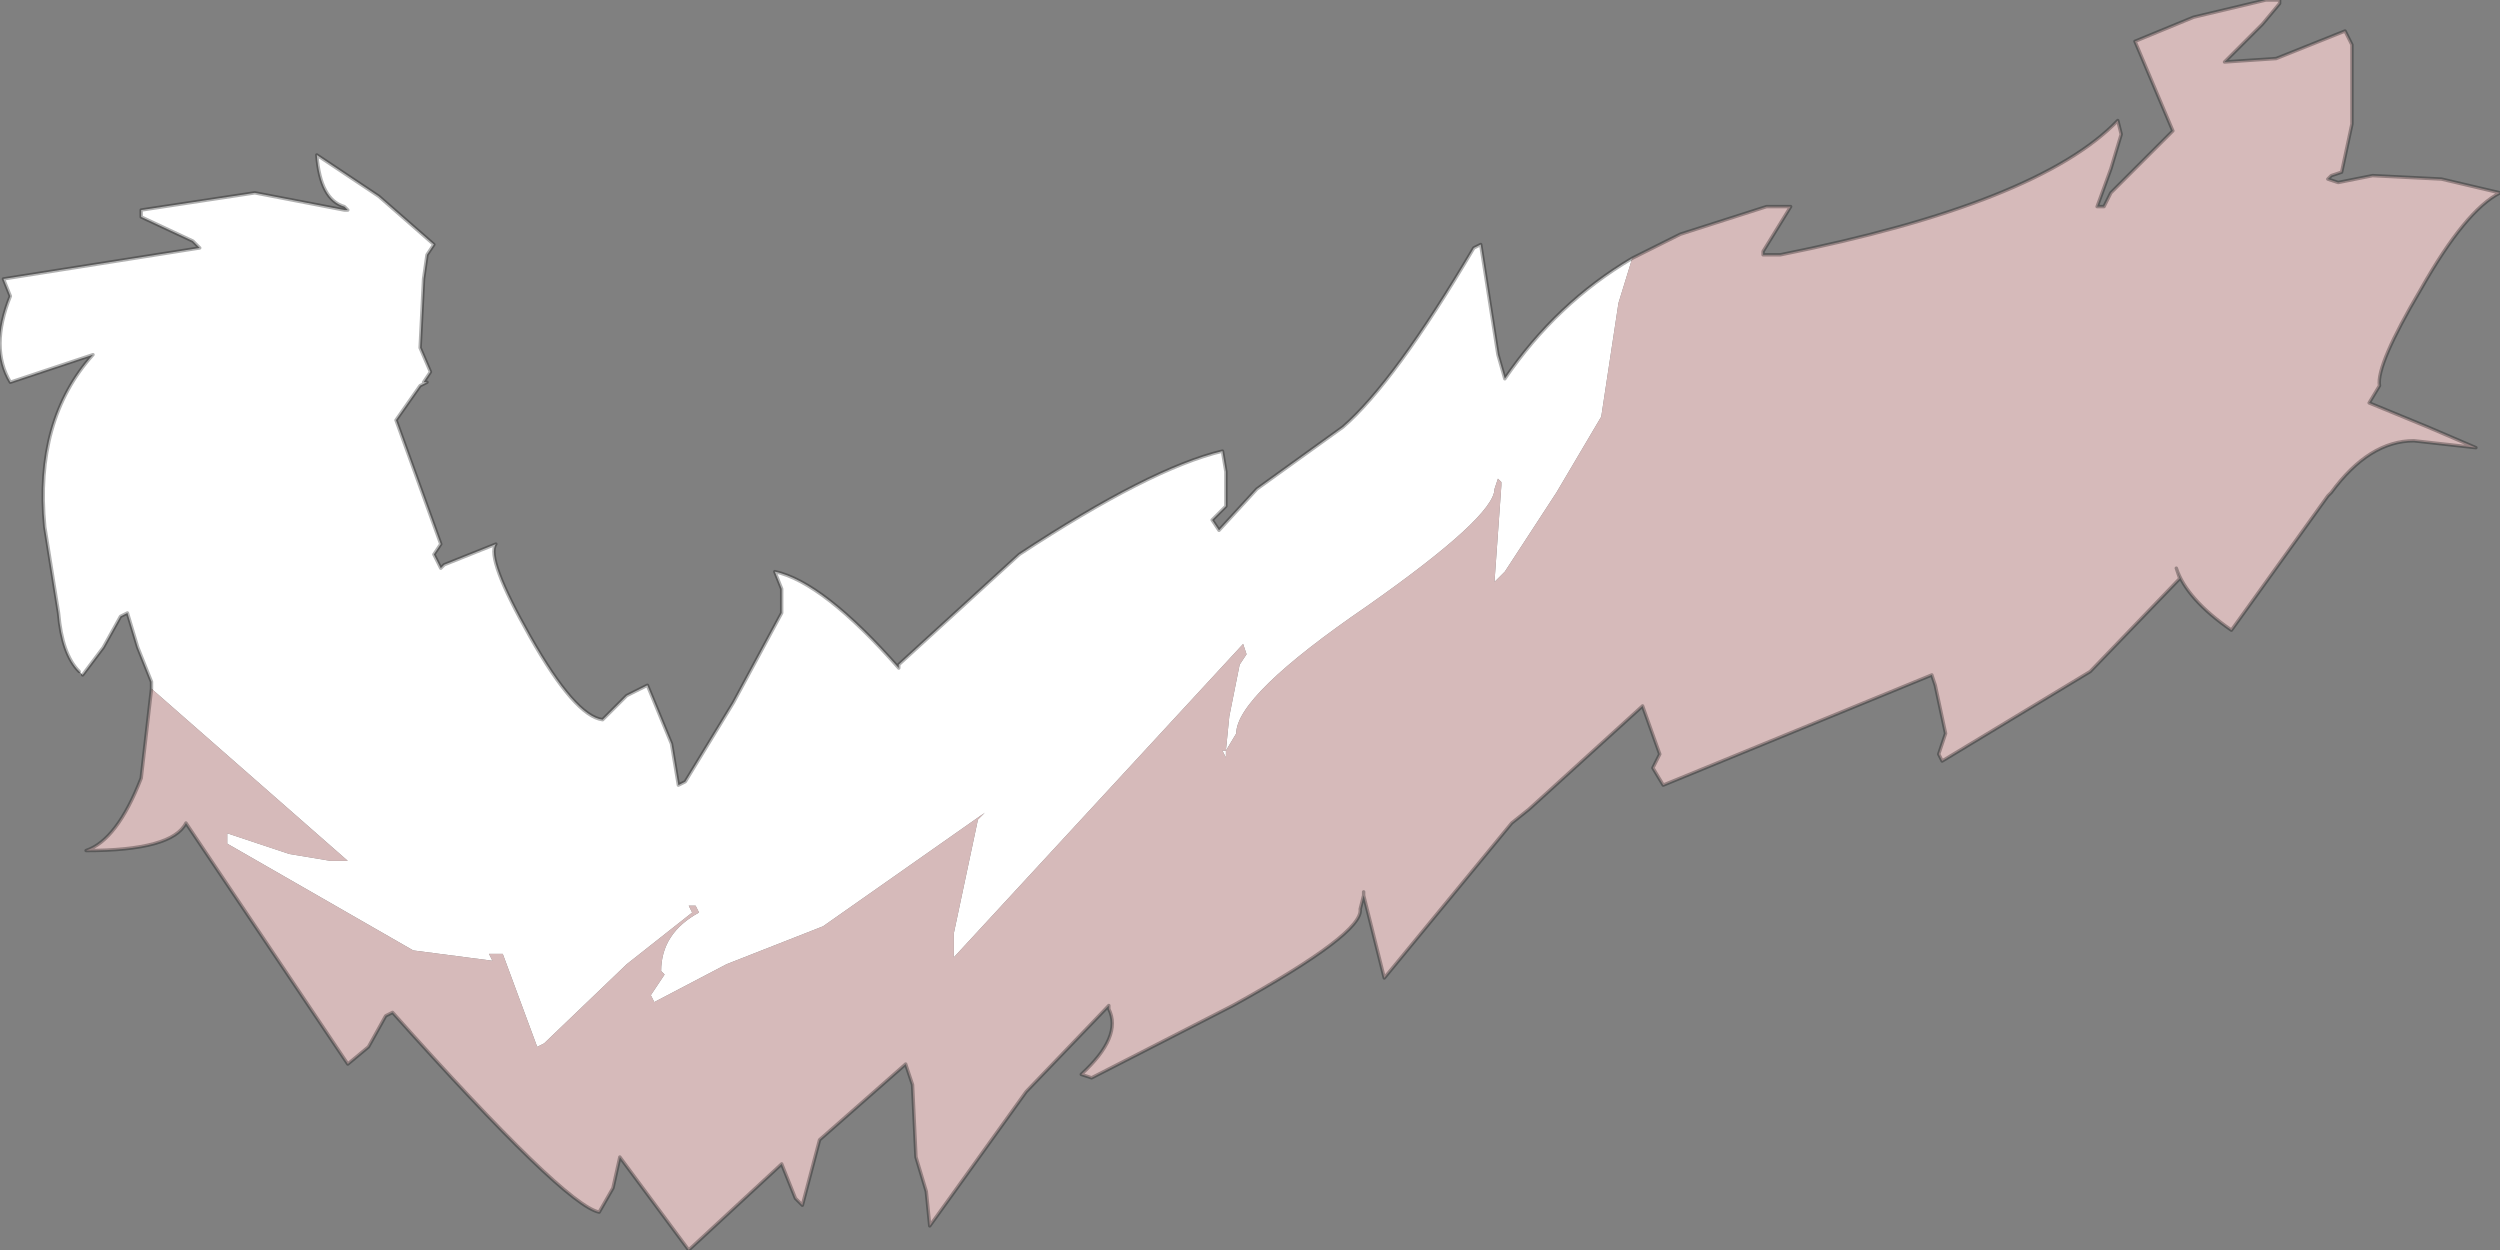 <?xml version="1.0" encoding="UTF-8" standalone="no"?>
<svg xmlns:ffdec="https://www.free-decompiler.com/flash" xmlns:xlink="http://www.w3.org/1999/xlink" ffdec:objectType="shape" height="18.15px" width="36.3px" xmlns="http://www.w3.org/2000/svg">
  <rect width="100%" height="100%" fill="#808080" stroke="none"/>
  <g transform="matrix(1.0, 0.0, 0.0, 1.0, 17.85, 9.1)">
    <path d="M-16.7 0.65 Q-16.95 0.4 -17.0 -0.2 L-17.2 -1.45 Q-17.35 -3.0 -16.5 -3.95 L-17.7 -3.55 Q-18.0 -4.05 -17.7 -4.8 L-17.8 -5.05 -14.95 -5.5 -15.05 -5.6 -15.8 -5.95 -15.8 -6.05 -14.15 -6.3 -12.85 -6.05 -12.8 -6.05 -12.85 -6.1 Q-13.2 -6.2 -13.25 -6.85 L-12.35 -6.25 -11.55 -5.55 -11.65 -5.4 -11.7 -5.05 -11.75 -4.05 -11.6 -3.7 -11.7 -3.55 -11.65 -3.55 -11.75 -3.5 -12.1 -3.0 -11.45 -1.2 -11.55 -1.05 -11.45 -0.85 -11.4 -0.9 -10.65 -1.2 Q-10.8 -1.0 -10.15 0.15 -9.5 1.3 -9.1 1.35 L-8.75 1.0 -8.45 0.85 -8.1 1.7 -8.0 2.3 -7.9 2.25 -7.2 1.1 -6.5 -0.2 -6.5 -0.55 -6.6 -0.8 Q-5.9 -0.65 -4.8 0.6 L-4.8 0.55 -3.05 -1.05 Q-1.15 -2.3 -0.1 -2.55 L-0.05 -2.25 -0.05 -1.9 -0.05 -1.75 -0.25 -1.55 -0.15 -1.4 0.4 -2.0 1.65 -2.9 Q2.4 -3.55 3.55 -5.5 L3.65 -5.55 3.9 -3.95 4.0 -3.6 Q4.75 -4.7 5.85 -5.35 L5.65 -4.7 5.4 -3.05 4.75 -1.95 4.0 -0.8 3.85 -0.65 3.95 -2.05 3.95 -2.1 3.9 -2.15 3.85 -2.0 Q3.85 -1.6 2.0 -0.3 0.1 1.0 0.1 1.55 L-0.05 1.8 -0.05 1.9 -0.1 1.8 -0.05 1.8 0.0 1.3 0.15 0.55 0.25 0.4 0.2 0.25 -4.0 4.8 -4.0 4.45 -3.65 2.8 -3.55 2.7 -5.9 4.35 -7.3 4.9 -8.35 5.45 -8.4 5.35 -8.2 5.05 -8.25 5.0 Q-8.25 4.45 -7.7 4.15 L-7.75 4.05 -7.85 4.05 -7.8 4.15 -8.75 4.9 -9.95 6.05 -10.05 6.1 -10.55 4.75 -10.75 4.75 -10.7 4.85 -11.85 4.7 -14.55 3.15 -14.55 3.0 -13.65 3.3 -13.05 3.4 -12.95 3.4 -12.8 3.4 -15.65 0.9 -15.65 0.8 -15.85 0.3 -16.0 -0.2 -16.1 -0.15 -16.35 0.3 -16.65 0.7 -16.7 0.65" fill="#ffffff" fill-rule="evenodd" stroke="none"/>
    <path d="M5.85 -5.35 L6.55 -5.7 7.8 -6.1 8.15 -6.1 7.75 -5.45 7.75 -5.4 8.0 -5.4 Q11.75 -6.15 12.9 -7.35 L12.95 -7.15 12.8 -6.65 12.6 -6.1 12.7 -6.1 12.8 -6.3 13.7 -7.2 13.15 -8.5 14.0 -8.85 15.05 -9.1 15.25 -9.1 15.25 -9.05 15.0 -8.75 14.45 -8.2 15.2 -8.25 16.2 -8.65 16.3 -8.45 16.3 -7.3 16.15 -6.6 16.0 -6.55 15.95 -6.5 16.1 -6.45 16.6 -6.55 17.6 -6.5 18.45 -6.3 Q17.95 -6.05 17.3 -4.9 16.65 -3.8 16.7 -3.5 L16.55 -3.25 17.4 -2.9 18.1 -2.6 17.2 -2.7 Q16.55 -2.7 16.0 -1.95 L15.95 -1.9 14.55 0.05 Q13.9 -0.4 13.75 -0.85 L13.8 -0.7 12.5 0.65 10.35 1.95 10.3 1.85 10.4 1.55 10.25 0.85 10.2 0.7 6.3 2.3 6.15 2.05 6.25 1.85 6.0 1.15 4.35 2.65 4.1 2.85 2.25 5.1 2.0 4.1 1.95 3.9 1.95 3.85 1.95 3.9 1.9 4.1 Q1.95 4.45 0.05 5.5 L-2.0 6.55 -2.15 6.5 Q-1.55 5.95 -1.75 5.55 L-1.75 5.5 -2.95 6.75 -4.35 8.7 -4.4 8.2 -4.55 7.7 -4.6 6.65 -4.7 6.35 -5.95 7.45 -6.2 8.4 -6.3 8.3 -6.5 7.8 -7.85 9.05 -8.85 7.7 -8.95 8.15 -9.15 8.5 Q-9.65 8.4 -12.15 5.6 L-12.25 5.65 -12.5 6.1 -12.8 6.35 -15.15 2.85 Q-15.35 3.25 -16.6 3.25 -16.15 3.1 -15.8 2.2 L-15.65 0.9 -12.8 3.4 -12.95 3.4 -13.05 3.4 -13.65 3.3 -14.55 3.0 -14.55 3.15 -11.85 4.7 -10.7 4.85 -10.75 4.75 -10.55 4.75 -10.05 6.1 -9.95 6.05 -8.75 4.9 -7.8 4.15 -7.85 4.05 -7.75 4.05 -7.7 4.15 Q-8.25 4.45 -8.25 5.0 L-8.2 5.05 -8.4 5.35 -8.35 5.45 -7.3 4.9 -5.9 4.35 -3.55 2.7 -3.65 2.8 -4.0 4.45 -4.0 4.8 0.2 0.25 0.25 0.4 0.15 0.55 0.0 1.3 -0.05 1.8 -0.1 1.8 -0.05 1.9 -0.05 1.8 0.1 1.55 Q0.1 1.0 2.0 -0.3 3.85 -1.6 3.85 -2.0 L3.9 -2.15 3.95 -2.1 3.95 -2.05 3.85 -0.65 4.0 -0.8 4.75 -1.95 5.4 -3.05 5.65 -4.7 5.85 -5.35" fill="#d6baba" fill-rule="evenodd" stroke="none"/>
    <path d="M-16.7 0.65 Q-16.95 0.4 -17.0 -0.2 L-17.2 -1.45 Q-17.35 -3.0 -16.5 -3.95 L-17.7 -3.55 Q-18.0 -4.05 -17.7 -4.8 L-17.8 -5.05 -14.95 -5.5 -15.05 -5.6 -15.8 -5.95 -15.8 -6.05 -14.15 -6.3 -12.85 -6.05 -12.8 -6.05 -12.85 -6.1 Q-13.2 -6.2 -13.25 -6.85 L-12.35 -6.25 -11.55 -5.55 -11.65 -5.4 -11.7 -5.05 -11.75 -4.05 -11.6 -3.7 -11.7 -3.55 -11.65 -3.55 -11.75 -3.5 -12.1 -3.0 -11.45 -1.2 -11.55 -1.05 -11.45 -0.85 -11.4 -0.9 -10.65 -1.2 Q-10.8 -1.0 -10.15 0.15 -9.5 1.3 -9.1 1.35 L-8.75 1.0 -8.45 0.85 -8.1 1.7 -8.0 2.3 -7.9 2.25 -7.2 1.1 -6.5 -0.2 -6.5 -0.55 -6.6 -0.8 Q-5.9 -0.65 -4.8 0.6 L-4.8 0.55 -3.05 -1.05 Q-1.15 -2.3 -0.1 -2.55 L-0.05 -2.25 -0.05 -1.9 -0.05 -1.75 -0.25 -1.55 -0.15 -1.4 0.4 -2.0 1.65 -2.9 Q2.4 -3.55 3.55 -5.5 L3.65 -5.55 3.9 -3.95 4.0 -3.6 Q4.75 -4.7 5.85 -5.35 L6.55 -5.7 7.8 -6.1 8.15 -6.1 7.75 -5.45 7.75 -5.4 8.0 -5.4 Q11.75 -6.15 12.9 -7.35 L12.95 -7.15 12.8 -6.65 12.6 -6.1 12.7 -6.1 12.8 -6.3 13.7 -7.2 13.15 -8.5 14.0 -8.85 15.05 -9.1 15.25 -9.1 15.25 -9.05 15.0 -8.75 14.45 -8.2 15.2 -8.25 16.2 -8.65 16.3 -8.45 16.3 -7.3 16.15 -6.6 16.0 -6.55 15.95 -6.5 16.1 -6.45 16.6 -6.55 17.6 -6.5 18.45 -6.3 Q17.95 -6.05 17.3 -4.9 16.65 -3.8 16.7 -3.5 L16.55 -3.25 17.4 -2.9 18.1 -2.6 17.2 -2.7 Q16.55 -2.7 16.0 -1.95 L15.95 -1.9 14.55 0.05 Q13.9 -0.4 13.75 -0.85 L13.8 -0.7 12.5 0.65 10.35 1.95 10.3 1.85 10.4 1.55 10.25 0.85 10.2 0.7 6.3 2.3 6.15 2.05 6.25 1.85 6.0 1.15 4.35 2.65 4.1 2.85 2.25 5.1 2.0 4.1 1.95 3.9 1.95 3.85 1.95 3.9 1.9 4.1 Q1.95 4.45 0.05 5.5 L-2.0 6.55 -2.15 6.5 Q-1.55 5.95 -1.75 5.55 L-1.75 5.5 -2.95 6.75 -4.35 8.7 -4.4 8.2 -4.55 7.7 -4.6 6.65 -4.7 6.35 -5.95 7.45 -6.2 8.4 -6.3 8.3 -6.5 7.8 -7.85 9.05 -8.85 7.7 -8.95 8.15 -9.15 8.5 Q-9.65 8.4 -12.15 5.6 L-12.25 5.65 -12.5 6.1 -12.8 6.35 -15.15 2.85 Q-15.35 3.25 -16.6 3.25 -16.15 3.1 -15.8 2.2 L-15.65 0.9 -15.65 0.8 -15.85 0.3 -16.0 -0.2 -16.1 -0.15 -16.35 0.3 -16.65 0.7" fill="none" stroke="#000000" stroke-linecap="round" stroke-linejoin="round" stroke-opacity="0.302" stroke-width="0.05"/>
  </g>
</svg>
